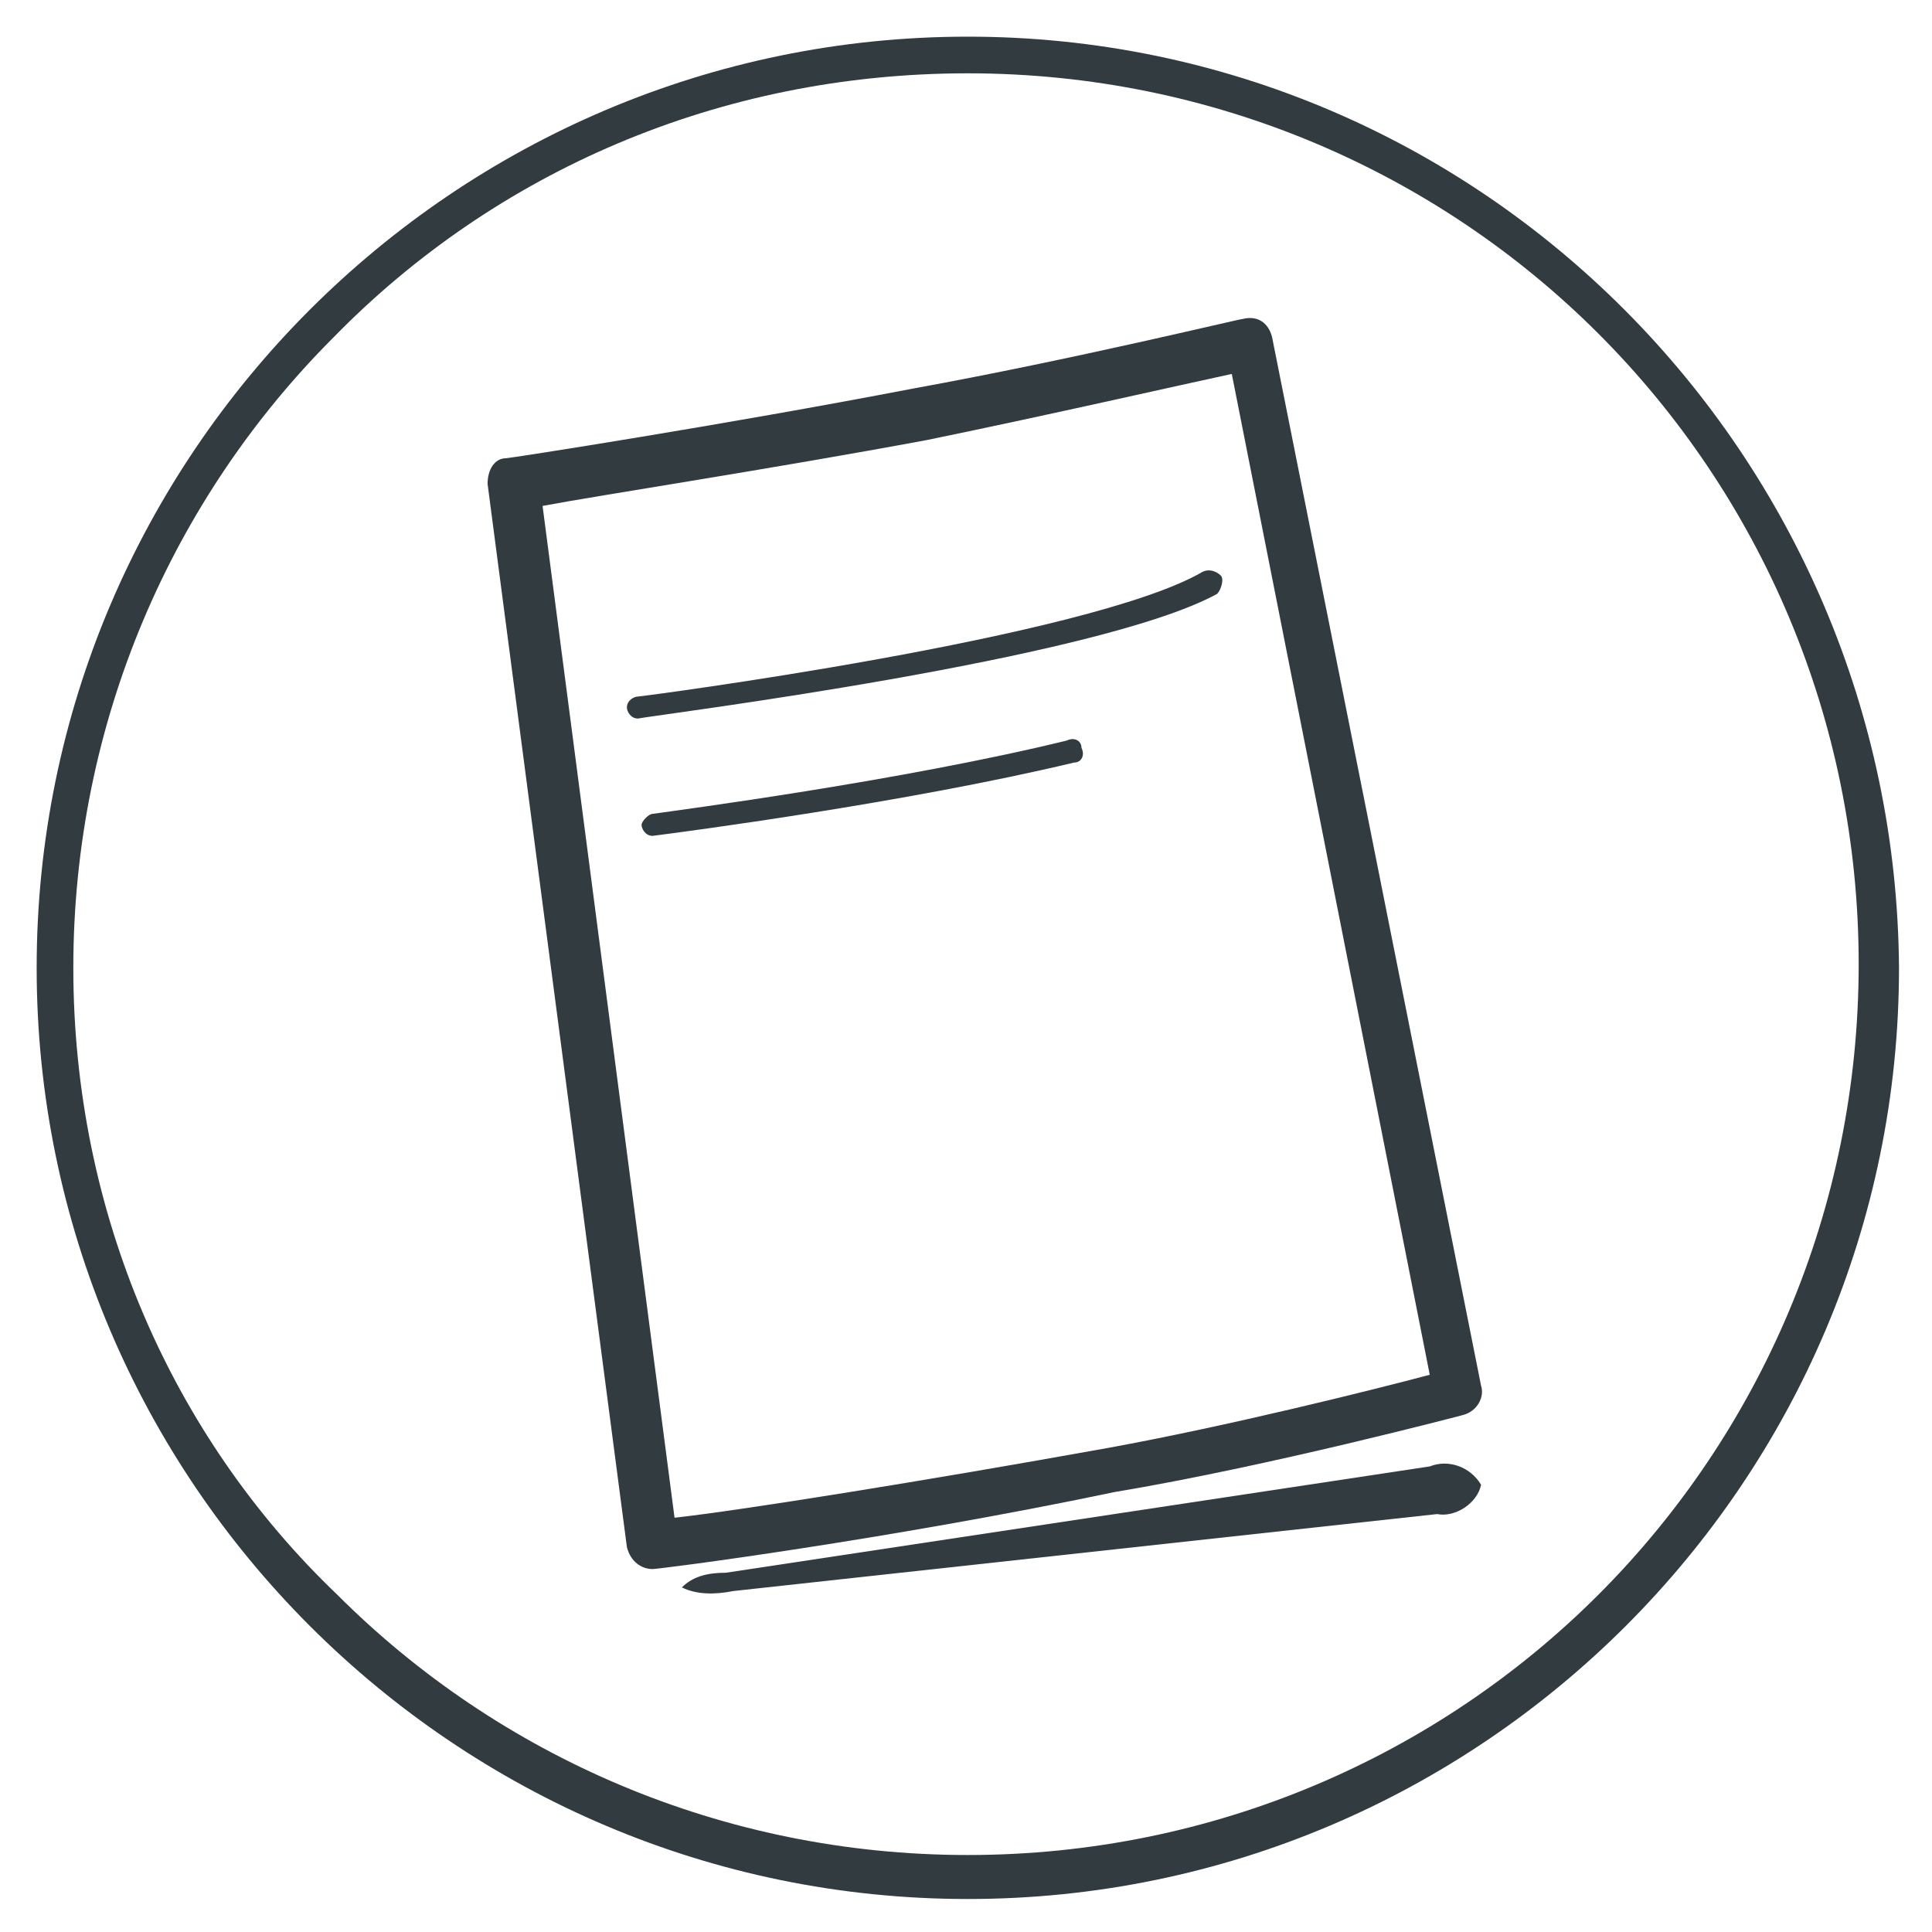<?xml version="1.0" encoding="utf-8"?>
<!-- Generator: Adobe Illustrator 20.0.0, SVG Export Plug-In . SVG Version: 6.00 Build 0)  -->
<svg version="1.1" id="Layer_1" xmlns="http://www.w3.org/2000/svg" xmlns:xlink="http://www.w3.org/1999/xlink" x="0px" y="0px"
	 viewBox="0 0 52.7 52.7" style="enable-background:new 0 0 52.7 52.7;" xml:space="preserve">
<style type="text/css">
	.st0{fill:#323C40;}
</style>
<title>publications</title>
<g>
	<path class="st0" d="M26.4,1.5V2c6.7,0,12.8,2.7,17.2,7.1c4.4,4.4,7.1,10.5,7.1,17.2c0,6.7-2.7,12.8-7.1,17.2
		c-4.4,4.4-10.5,7.1-17.2,7.1c-6.7,0-12.8-2.7-17.2-7.1C4.7,39.2,2,33.1,2,26.4c0-6.7,2.7-12.8,7.1-17.2C13.5,4.7,19.6,2,26.4,2V1.5
		V1C12.4,1,1,12.4,1,26.4c0,14,11.4,25.4,25.4,25.4c14,0,25.4-11.4,25.4-25.4C51.7,12.4,40.4,1,26.4,1V1.5z"/>
</g>
<path class="st0" d="M40.4,40.5c-0.1,0.5-0.7,0.9-1.2,0.8l-19.2,2.1c-0.5,0.1-1,0.1-1.4-0.1c0.3-0.3,0.7-0.4,1.2-0.4L39,40
	C39.5,39.8,40.1,40,40.4,40.5z"/>
<path class="st0" d="M17.8,42.8c-0.3,0-0.6-0.2-0.7-0.6l-3.8-29c0-0.4,0.2-0.7,0.5-0.7c0.1,0,5.9-0.9,11.1-1.9
	c4.4-0.8,8.9-1.9,9-1.9c0.4-0.1,0.7,0.1,0.8,0.5c0,0,0,0,0,0l5.7,28.6c0.1,0.3-0.1,0.7-0.5,0.8c0,0-5.3,1.4-9.5,2.1
	C24.2,42,18,42.8,17.8,42.8L17.8,42.8L17.8,42.8z M14.8,13.8l3.6,27.6c1.8-0.2,6.8-1,11.8-1.9c3.3-0.6,7.3-1.6,8.8-2l-5.4-27.3
	c-1.4,0.3-4.9,1.1-8.3,1.8C21,12.8,16.4,13.5,14.8,13.8z"/>
<path class="st0" d="M17.4,19.6c-0.2,0-0.3-0.2-0.3-0.3c0-0.2,0.2-0.3,0.3-0.3c0.1,0,12.3-1.6,15.4-3.4c0.2-0.1,0.4,0,0.5,0.1
	s0,0.4-0.1,0.5l0,0C29.9,18,17.9,19.5,17.4,19.6L17.4,19.6z"/>
<path class="st0" d="M17.8,22.8c-0.2,0-0.3-0.2-0.3-0.3s0.2-0.3,0.3-0.3c0.7-0.1,6.8-0.9,11.3-2c0.2-0.1,0.4,0,0.4,0.2
	c0.1,0.2,0,0.4-0.2,0.4c0,0,0,0,0,0C24.7,21.9,18.6,22.7,17.8,22.8L17.8,22.8L17.8,22.8z"/>
</svg>
